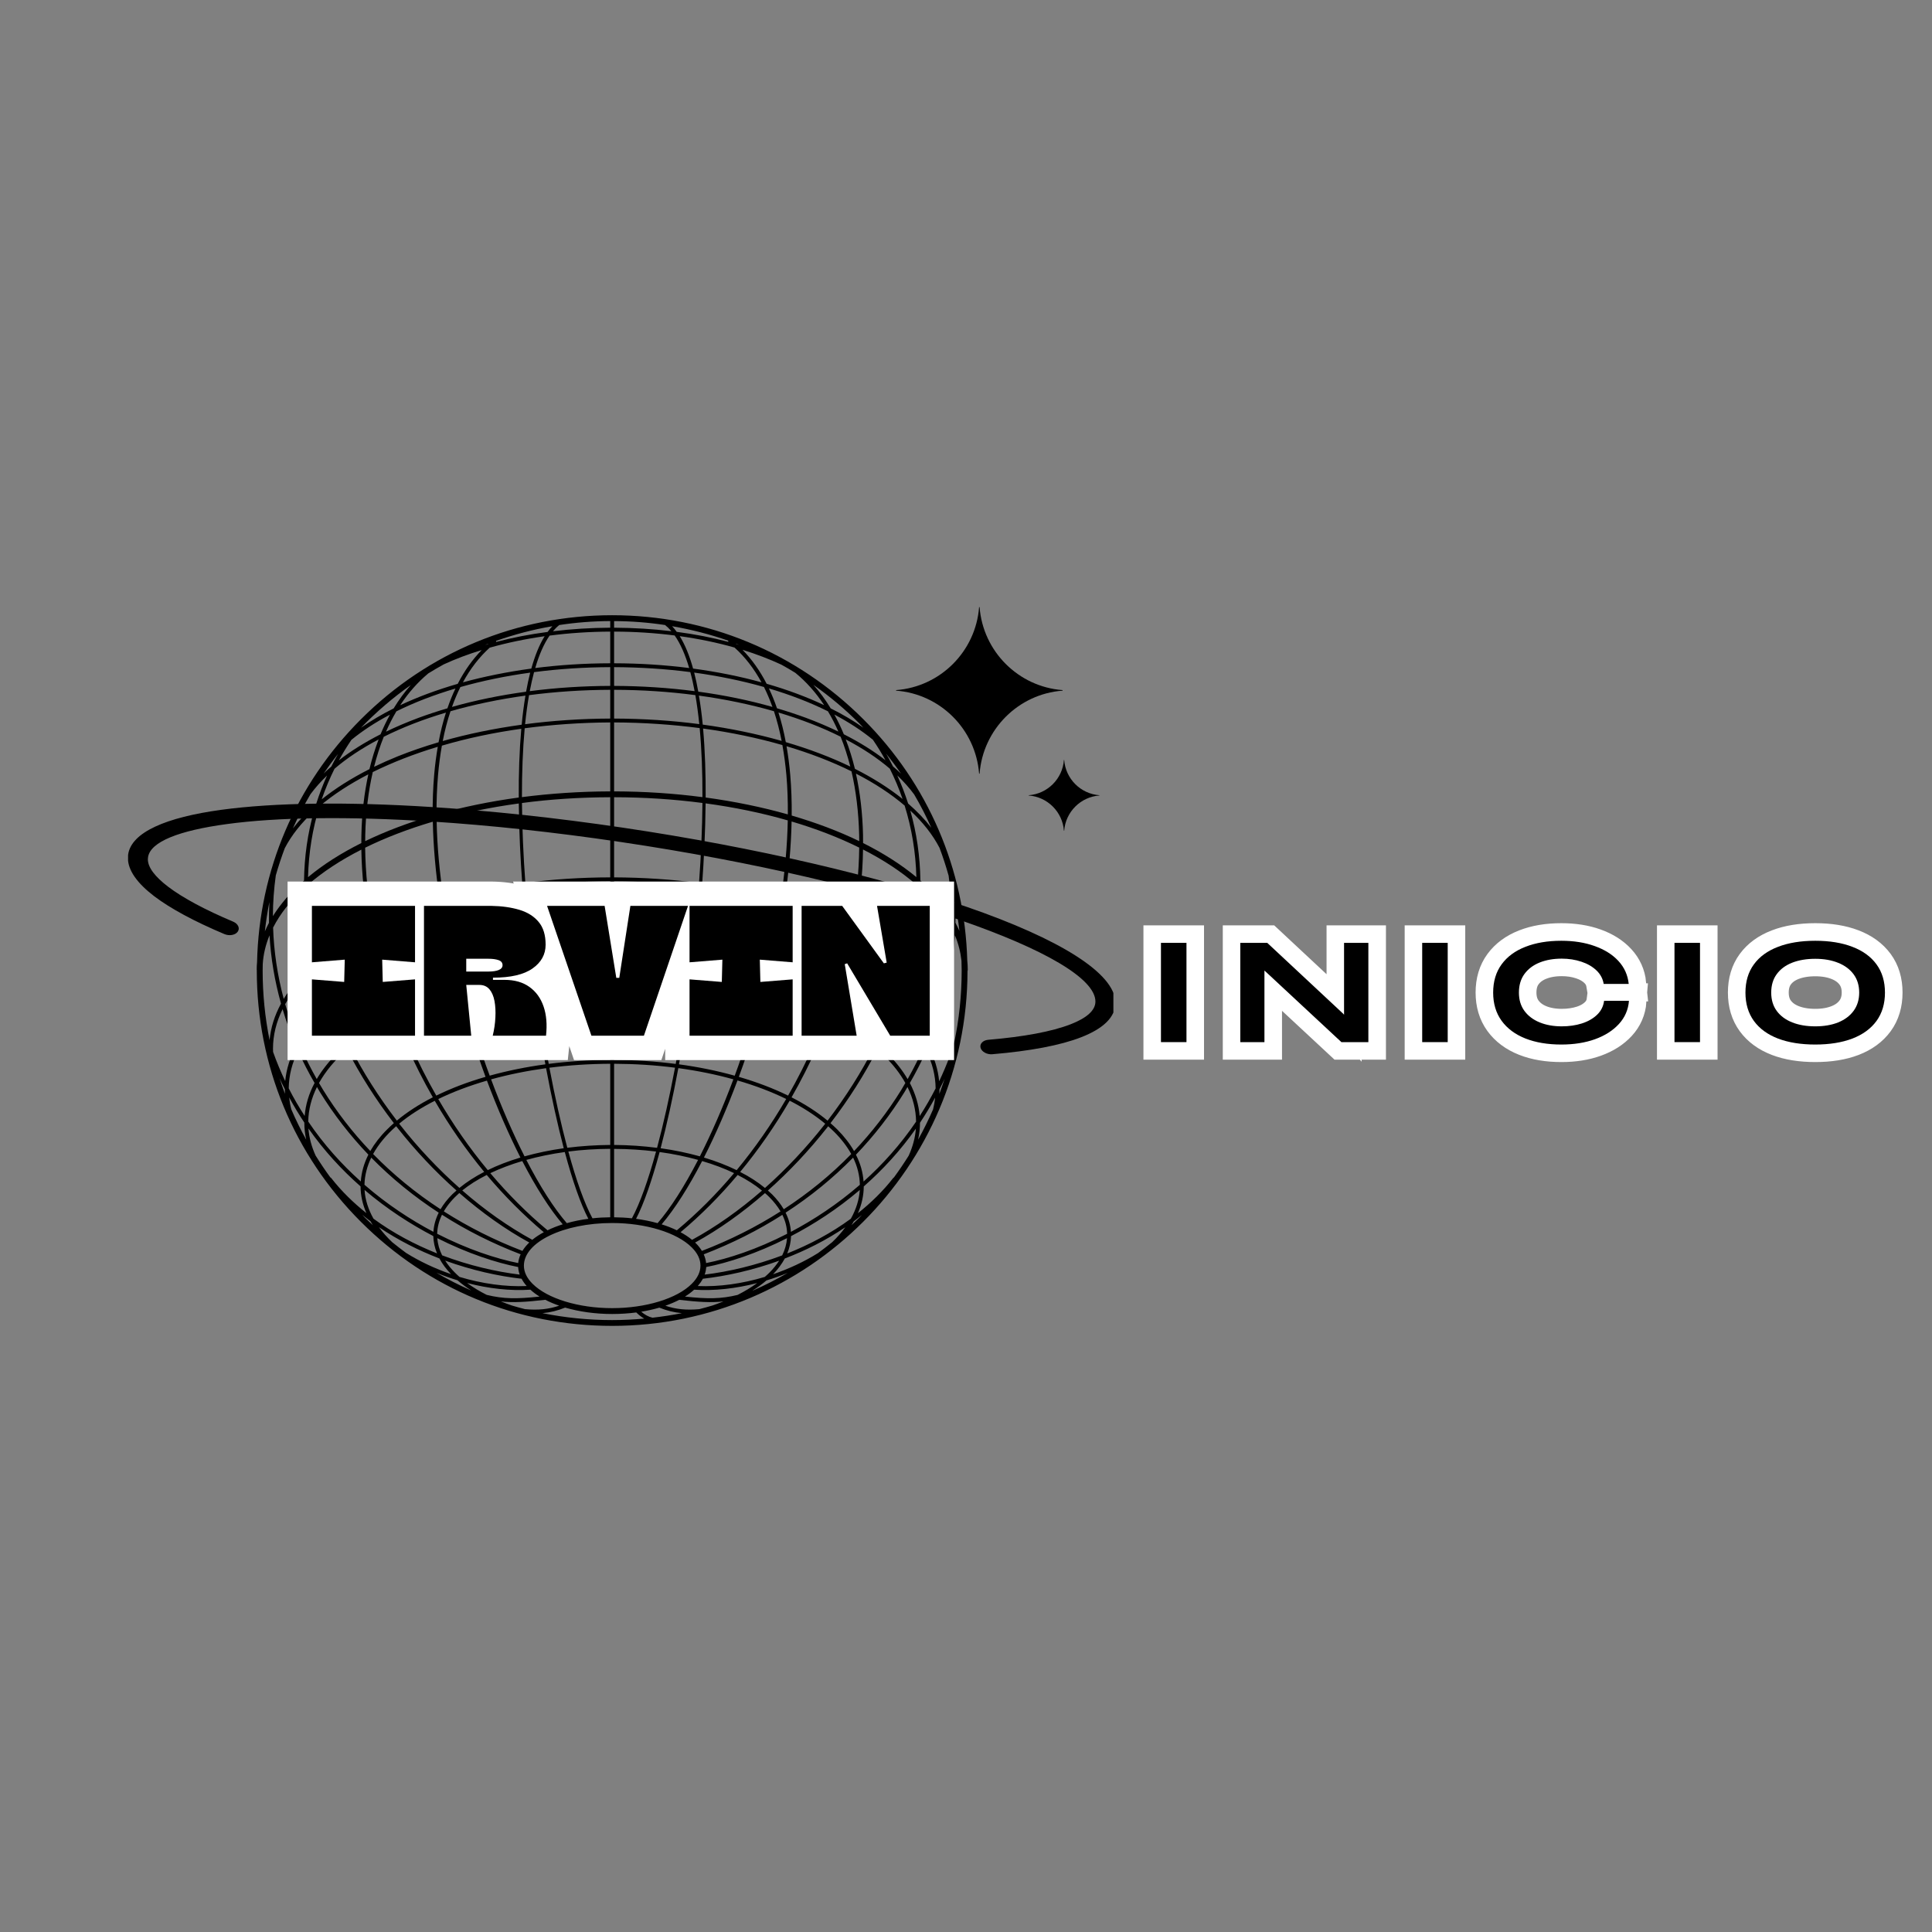 <svg xmlns="http://www.w3.org/2000/svg" xmlns:xlink="http://www.w3.org/1999/xlink" width="500" zoomAndPan="magnify" viewBox="0 0 375 375" height="500" preserveAspectRatio="xMidYMid meet" version="1.0"><rect x="0" y="0" width="375" height="375" fill="#808080" stroke="none"/><defs><g/><clipPath id="3b35c82250"><path d="M 49 119 L 188 119 L 188 257.727 L 49 257.727 Z M 49 119 " clip-rule="nonzero"/></clipPath><clipPath id="bdc534ff3f"><path d="M 24.859 155 L 216.109 155 L 216.109 205 L 24.859 205 Z M 24.859 155 " clip-rule="nonzero"/></clipPath><clipPath id="c75ac571f8"><path d="M 173 117.477 L 207 117.477 L 207 151 L 173 151 Z M 173 117.477 " clip-rule="nonzero"/></clipPath></defs><g clip-path="url(#3b35c82250)"><path fill="#000000" d="M 52.285 175.09 C 52.227 176.426 52.191 177.77 52.207 179.117 C 51.922 179.664 51.652 180.219 51.41 180.777 C 51.621 178.855 51.922 176.953 52.285 175.09 Z M 79.734 132.969 C 78.516 134.332 77.41 135.852 76.402 137.504 C 74.105 138.656 71.992 139.906 70.07 141.25 C 73.02 138.207 76.258 135.418 79.734 132.969 Z M 167.578 141.242 C 165.656 139.898 163.535 138.637 161.238 137.496 C 160.23 135.824 159.105 134.297 157.875 132.922 C 161.027 135.141 164.016 137.641 166.789 140.414 C 167.059 140.676 167.32 140.965 167.578 141.242 Z M 185.441 179.105 C 185.469 177.742 185.43 176.398 185.363 175.051 C 185.727 176.914 186.008 178.789 186.219 180.691 C 185.988 180.164 185.727 179.625 185.441 179.105 Z M 185.172 202.566 C 185.027 200.004 184.305 197.504 183.039 195.074 C 184.305 190.605 185.086 186.062 185.344 181.516 C 186.027 183.152 186.438 184.812 186.621 186.496 C 186.633 187.117 186.66 187.754 186.66 188.387 C 186.66 193.211 186.152 197.957 185.172 202.566 Z M 165.262 237.809 C 165.426 237.57 165.57 237.32 165.715 237.07 C 166.254 236.664 166.773 236.242 167.301 235.82 C 167.129 235.992 166.965 236.188 166.789 236.359 C 166.293 236.859 165.773 237.328 165.262 237.809 Z M 70.309 235.781 C 70.84 236.215 71.367 236.648 71.906 237.051 C 72.051 237.301 72.203 237.551 72.367 237.801 C 71.855 237.32 71.348 236.848 70.848 236.359 C 70.664 236.168 70.492 235.973 70.309 235.781 Z M 59.02 172.398 C 59.078 176.82 59.637 181.355 60.73 185.984 C 60.816 186.332 60.902 186.676 60.992 187.023 C 60.375 187.562 59.789 188.109 59.23 188.664 C 57.543 190.355 56.148 192.105 55.07 193.883 C 53.852 189.32 53.16 184.688 53.008 180.047 C 54.379 177.355 56.406 174.793 59.02 172.398 Z M 55.273 164.637 C 56.59 162.102 58.504 159.699 60.934 157.469 C 59.711 161.773 59.07 166.281 59.012 170.922 C 58.348 171.496 57.715 172.082 57.117 172.668 C 55.445 174.352 54.074 176.059 52.969 177.82 C 52.977 175.168 53.168 172.523 53.535 169.902 C 54.043 168.113 54.629 166.355 55.273 164.637 Z M 65.621 146.344 C 65.16 147.141 64.719 147.957 64.305 148.785 C 63.785 149.234 63.285 149.676 62.816 150.148 C 63.711 148.84 64.641 147.562 65.621 146.344 Z M 73.863 142.527 C 70.82 144.074 68.109 145.766 65.773 147.582 C 66.516 146.227 67.332 144.902 68.207 143.605 C 70.379 141.828 72.895 140.184 75.691 138.715 C 75.027 139.926 74.414 141.195 73.863 142.527 Z M 88.402 133.641 C 87.824 134.844 87.305 136.129 86.844 137.484 C 84.902 138.051 83.02 138.676 81.195 139.348 C 78.965 140.184 76.883 141.07 74.922 142.02 C 75.527 140.629 76.199 139.312 76.938 138.07 C 80.387 136.359 84.242 134.871 88.402 133.641 Z M 83.125 130.711 C 84.117 130.098 85.117 129.512 86.133 128.953 C 88.41 127.906 90.879 126.973 93.492 126.176 C 91.688 128.023 90.141 130.203 88.844 132.73 C 84.828 133.891 81.07 135.285 77.68 136.879 C 79.246 134.496 81.07 132.43 83.125 130.711 Z M 94.676 125.043 C 94.504 125.082 94.328 125.129 94.156 125.188 C 94.367 125.102 94.578 125.023 94.789 124.945 C 94.754 124.977 94.715 125.004 94.676 125.043 Z M 106.289 122.66 C 102.812 123.113 99.461 123.766 96.281 124.602 C 96.301 124.535 96.309 124.457 96.301 124.391 C 99.816 123.152 103.457 122.191 107.215 121.547 C 106.887 121.883 106.578 122.258 106.289 122.66 Z M 141.367 124.582 C 138.188 123.746 134.836 123.094 131.348 122.641 C 131.07 122.246 130.773 121.883 130.453 121.547 C 134.172 122.191 137.824 123.121 141.359 124.359 C 141.34 124.438 141.34 124.504 141.367 124.582 Z M 142.934 125.004 C 142.906 124.977 142.867 124.945 142.828 124.91 C 143.039 124.996 143.262 125.07 143.473 125.16 C 143.301 125.109 143.117 125.055 142.934 125.004 Z M 162.727 142 C 160.766 141.059 158.684 140.164 156.461 139.34 C 154.629 138.668 152.746 138.043 150.812 137.477 C 150.352 136.121 149.824 134.844 149.246 133.621 C 153.406 134.863 157.262 136.344 160.699 138.062 C 161.449 139.301 162.121 140.617 162.727 142 Z M 169.422 143.578 C 170.309 144.875 171.125 146.199 171.863 147.555 C 169.527 145.746 166.828 144.059 163.785 142.52 C 163.234 141.184 162.621 139.906 161.949 138.695 C 164.746 140.176 167.254 141.801 169.422 143.578 Z M 173.324 148.754 C 172.91 147.91 172.461 147.082 171.988 146.258 C 172.996 147.535 173.969 148.832 174.879 150.156 C 174.383 149.688 173.863 149.207 173.324 148.754 Z M 180.551 172.668 C 179.945 172.074 179.309 171.496 178.648 170.91 C 178.578 166.223 177.926 161.676 176.688 157.336 C 179.117 159.582 181.031 162.004 182.363 164.57 C 183.027 166.336 183.613 168.133 184.125 169.961 C 184.488 172.562 184.672 175.176 184.68 177.809 C 183.586 176.051 182.211 174.34 180.551 172.668 Z M 178.203 188.664 C 177.707 188.156 177.168 187.668 176.621 187.188 C 176.727 186.781 176.832 186.379 176.918 185.984 C 178.023 181.355 178.578 176.82 178.629 172.41 C 179.012 172.754 179.387 173.109 179.742 173.477 C 181.867 175.59 183.5 177.789 184.652 180.039 C 184.496 184.754 183.777 189.48 182.508 194.133 C 181.414 192.258 179.973 190.434 178.203 188.664 Z M 179.715 202.262 C 178.676 200.512 177.32 198.82 175.68 197.168 C 175.121 196.621 174.543 196.094 173.938 195.555 C 174.898 193.047 175.734 190.531 176.418 188.004 C 176.84 188.398 177.262 188.789 177.676 189.195 C 179.609 191.125 181.125 193.125 182.23 195.16 C 181.539 197.555 180.695 199.926 179.715 202.262 Z M 184.391 204.895 C 183.75 206.621 183.047 208.273 182.289 209.871 C 182.066 207.555 181.367 205.285 180.176 203.078 C 181.164 200.789 182.02 198.484 182.73 196.141 C 183.875 198.551 184.449 201.031 184.449 203.559 C 184.449 204 184.43 204.453 184.391 204.895 Z M 182.355 211.438 C 182.703 210.762 183.027 210.07 183.355 209.371 C 183.027 210.359 182.691 211.332 182.328 212.309 C 182.348 212.012 182.355 211.734 182.355 211.438 Z M 152.801 243.297 C 153.262 242.199 153.504 241.086 153.543 239.934 C 157.953 237.637 162.535 234.688 166.887 230.969 C 166.762 232.863 166.168 234.734 165.148 236.551 C 161.324 239.367 157.098 241.594 152.801 243.297 Z M 146.223 250.461 C 146.164 250.48 146.105 250.512 146.047 250.52 C 147.039 249.887 147.949 249.234 148.766 248.531 C 150.16 248.117 151.543 247.617 152.887 247.07 C 150.727 248.32 148.508 249.453 146.223 250.461 Z M 88.805 248.504 C 89.594 249.195 90.477 249.848 91.438 250.461 C 91.418 250.461 91.398 250.453 91.379 250.445 C 89.113 249.445 86.883 248.312 84.73 247.051 C 86.059 247.602 87.422 248.09 88.805 248.504 Z M 70.762 230.969 C 75.113 234.676 79.695 237.625 84.105 239.922 C 84.137 241.066 84.375 242.191 84.828 243.285 C 80.543 241.574 76.316 239.355 72.492 236.543 C 71.473 234.727 70.875 232.852 70.762 230.969 Z M 55.285 211.406 C 55.285 211.703 55.301 211.992 55.312 212.301 C 54.938 211.301 54.59 210.301 54.266 209.293 C 54.59 210.016 54.93 210.727 55.285 211.406 Z M 63.711 195.543 C 63.105 196.082 62.52 196.609 61.969 197.168 C 60.316 198.812 58.984 200.512 57.945 202.242 C 56.926 199.828 56.062 197.379 55.352 194.902 C 56.742 192.414 58.723 190.051 61.203 187.84 C 61.883 190.414 62.73 192.988 63.711 195.543 Z M 71.895 180.77 C 72.434 183.469 73.086 186.188 73.855 188.895 C 70.234 190.711 67.023 192.77 64.324 195.027 C 63.344 192.449 62.508 189.867 61.836 187.293 C 64.633 184.898 68.016 182.719 71.895 180.77 Z M 71.492 150.301 C 70.703 153.934 70.234 157.855 70.148 162.051 C 70.129 162.582 70.137 163.109 70.137 163.637 C 66.207 165.598 62.719 167.816 59.789 170.258 C 59.914 165.492 60.652 160.891 62.02 156.5 C 64.68 154.242 67.871 152.164 71.492 150.301 Z M 71.711 149.285 C 68.188 151.07 65.074 153.039 62.441 155.152 C 63.145 153.125 63.969 151.148 64.93 149.215 C 67.352 147.141 70.234 145.238 73.488 143.527 C 72.797 145.344 72.191 147.266 71.711 149.285 Z M 85.125 144.074 C 82.367 144.883 79.715 145.797 77.219 146.797 C 75.613 147.449 74.078 148.129 72.605 148.84 C 73.125 146.797 73.75 144.836 74.488 143.008 C 78.102 141.195 82.164 139.617 86.559 138.312 C 85.988 140.109 85.5 142.031 85.125 144.074 Z M 101.988 135.016 C 101.688 136.824 101.438 138.715 101.258 140.664 C 95.906 141.406 90.754 142.461 85.934 143.836 C 86.336 141.77 86.836 139.848 87.441 138.051 C 91.977 136.746 96.855 135.727 101.988 135.016 Z M 102.91 130.559 C 102.609 131.73 102.352 132.961 102.113 134.258 C 97.105 134.938 92.273 135.93 87.73 137.215 C 88.219 135.852 88.758 134.566 89.363 133.355 C 93.598 132.152 98.152 131.211 102.91 130.559 Z M 118.445 128.742 C 113.457 128.75 108.566 129.07 103.891 129.664 C 104.629 127.117 105.562 124.977 106.676 123.371 C 110.488 122.871 114.43 122.613 118.445 122.594 Z M 133.77 129.664 C 129.082 129.07 124.191 128.75 119.195 128.742 L 119.195 122.594 C 123.23 122.602 127.168 122.863 130.953 123.344 C 132.086 124.957 133.012 127.098 133.77 129.664 Z M 135.535 134.246 C 135.305 132.961 135.047 131.719 134.738 130.547 C 139.504 131.203 144.051 132.145 148.285 133.344 C 148.891 134.555 149.438 135.852 149.93 137.215 C 145.375 135.918 140.551 134.93 135.535 134.246 Z M 151.715 143.809 C 146.934 142.453 141.793 141.387 136.402 140.645 C 136.211 138.695 135.969 136.812 135.66 135.016 C 140.801 135.719 145.684 136.746 150.219 138.043 C 150.812 139.84 151.312 141.75 151.715 143.809 Z M 165.043 148.793 C 161.266 146.969 157.066 145.375 152.523 144.047 C 152.141 142 151.668 140.098 151.094 138.301 C 155.492 139.617 159.547 141.184 163.16 142.992 C 163.898 144.816 164.523 146.758 165.043 148.793 Z M 165.938 149.227 C 165.445 147.219 164.852 145.316 164.16 143.52 C 167.414 145.219 170.289 147.121 172.711 149.195 C 173.66 151.098 174.496 153.07 175.188 155.078 C 172.535 152.953 169.422 150.984 165.938 149.227 Z M 167.52 163.629 C 167.52 163.109 167.52 162.582 167.512 162.051 C 167.414 157.805 166.945 153.828 166.137 150.156 C 169.75 152.012 172.941 154.098 175.59 156.363 C 176.977 160.805 177.742 165.445 177.867 170.246 C 174.93 167.816 171.449 165.598 167.52 163.629 Z M 163.793 188.895 C 164.562 186.215 165.207 183.535 165.734 180.875 C 169.625 182.844 172.996 185.043 175.773 187.445 C 175.109 189.973 174.293 192.52 173.332 195.035 C 170.625 192.77 167.414 190.723 163.793 188.895 Z M 170.066 202.492 C 167.551 200.387 164.57 198.477 161.207 196.785 C 162.094 194.41 162.879 192.027 163.582 189.625 C 167.195 191.453 170.375 193.508 173.047 195.777 C 172.16 198.035 171.172 200.273 170.066 202.492 Z M 176.168 209.457 C 175.18 207.766 173.883 206.113 172.277 204.5 C 171.77 203.988 171.211 203.492 170.652 203 C 171.77 200.789 172.758 198.551 173.652 196.305 C 174.16 196.766 174.668 197.227 175.141 197.695 C 176.898 199.465 178.293 201.27 179.34 203.137 C 178.398 205.27 177.352 207.383 176.168 209.457 Z M 137.055 245.16 C 136.996 244.594 136.844 244.027 136.594 243.469 C 142.051 241.363 147.152 238.801 151.852 235.801 C 152.445 236.992 152.754 238.223 152.781 239.48 C 146.883 242.508 141.312 244.332 137.055 245.16 Z M 136.777 247.398 C 136.949 246.926 137.047 246.426 137.074 245.93 C 141.312 245.102 146.855 243.316 152.762 240.328 C 152.676 241.461 152.359 242.586 151.82 243.672 C 146.645 245.621 141.438 246.84 136.777 247.398 Z M 132.953 251.664 C 133.617 251.25 134.211 250.801 134.73 250.328 C 138.613 250.586 142.82 250.117 146.969 249.039 C 145.836 249.867 144.551 250.645 143.156 251.348 C 139.945 252.125 137.363 252.145 132.953 251.664 Z M 109.691 253.805 C 112.41 254.594 115.543 255.047 118.82 255.047 C 120.441 255.047 122.008 254.941 123.5 254.746 C 124 255.238 124.516 255.641 125.047 255.938 C 122.988 256.121 120.914 256.227 118.82 256.227 C 114.227 256.227 109.703 255.766 105.293 254.883 C 106.828 254.746 108.25 254.391 109.691 253.805 Z M 102.949 250.328 C 103.465 250.801 104.062 251.25 104.727 251.664 C 100.285 252.145 97.703 252.125 94.473 251.336 C 93.082 250.637 91.801 249.867 90.668 249.031 C 94.828 250.117 99.055 250.586 102.949 250.328 Z M 100.574 245.93 C 100.602 246.418 100.699 246.918 100.871 247.398 C 96.211 246.832 90.996 245.621 85.816 243.66 C 85.277 242.574 84.961 241.461 84.887 240.328 C 90.785 243.305 96.328 245.102 100.574 245.93 Z M 85.789 235.781 C 90.496 238.801 95.598 241.363 101.055 243.457 C 100.797 244.016 100.641 244.582 100.582 245.16 C 96.328 244.324 90.766 242.496 84.855 239.473 C 84.887 238.203 85.211 236.973 85.789 235.781 Z M 61.059 210.207 C 59.953 212.281 59.309 214.414 59.137 216.605 C 58.031 214.895 56.992 213.129 56.043 211.242 C 56.07 208.746 56.695 206.316 57.859 203.98 C 58.809 206.094 59.875 208.168 61.059 210.207 Z M 67.004 202.992 C 66.43 203.492 65.879 203.988 65.363 204.5 C 63.766 206.105 62.469 207.758 61.48 209.445 C 60.309 207.371 59.25 205.27 58.32 203.137 C 59.664 200.723 61.586 198.438 63.996 196.305 C 64.891 198.543 65.891 200.781 67.004 202.992 Z M 76.449 196.773 C 73.078 198.465 70.098 200.379 67.582 202.48 C 66.477 200.273 65.488 198.023 64.602 195.777 C 67.246 193.547 70.434 191.492 74.078 189.656 C 74.777 192.039 75.566 194.422 76.449 196.773 Z M 87.152 184.609 C 87.672 187.043 88.258 189.5 88.91 191.973 C 84.625 193.211 80.676 194.707 77.121 196.438 C 76.246 194.074 75.461 191.703 74.758 189.32 C 78.469 187.512 82.637 185.926 87.152 184.609 Z M 85.461 175.523 C 85.883 178.25 86.383 181.027 86.98 183.844 C 82.473 185.148 78.293 186.727 74.547 188.559 C 73.777 185.84 73.125 183.121 72.586 180.422 C 76.449 178.539 80.773 176.887 85.461 175.523 Z M 84.012 159.488 C 84.105 164.289 84.559 169.41 85.348 174.742 C 80.668 176.098 76.336 177.73 72.434 179.633 C 71.453 174.484 70.934 169.41 70.875 164.539 C 74.805 162.602 79.215 160.91 84.012 159.488 Z M 84.27 150.406 C 84.051 152.914 83.961 155.559 83.98 158.297 C 79.254 159.68 74.855 161.352 70.887 163.262 C 70.887 162.867 70.887 162.465 70.895 162.07 C 70.992 157.699 71.492 153.605 72.355 149.859 C 76.152 147.988 80.379 146.332 84.973 144.949 C 84.672 146.688 84.434 148.496 84.27 150.406 Z M 100.691 154.797 C 95.078 155.559 89.727 156.664 84.73 158.074 C 84.711 155.473 84.809 152.926 85.02 150.465 C 85.191 148.457 85.453 146.535 85.77 144.73 C 90.582 143.316 95.762 142.211 101.18 141.453 C 100.805 145.758 100.66 150.332 100.691 154.797 Z M 118.445 140.223 L 118.445 153.605 C 112.566 153.625 106.82 154.012 101.305 154.723 C 101.297 149.957 101.469 145.449 101.844 141.355 C 107.184 140.645 112.746 140.254 118.445 140.223 Z M 118.445 133.891 L 118.445 139.473 C 112.844 139.492 107.289 139.867 101.918 140.57 C 102.121 138.59 102.371 136.688 102.688 134.93 C 107.73 134.266 113.016 133.91 118.445 133.891 Z M 118.445 133.133 C 113.102 133.152 107.875 133.496 102.824 134.152 C 103.074 132.855 103.352 131.613 103.66 130.461 C 108.414 129.836 113.371 129.512 118.445 129.492 Z M 119.195 133.133 L 119.195 129.492 C 124.277 129.512 129.234 129.836 133.988 130.453 C 134.309 131.605 134.578 132.844 134.824 134.152 C 129.773 133.496 124.535 133.152 119.195 133.133 Z M 119.195 139.473 L 119.195 133.891 C 124.633 133.902 129.918 134.258 134.969 134.922 C 135.277 136.688 135.527 138.57 135.73 140.551 C 130.434 139.859 124.883 139.492 119.195 139.473 Z M 136.344 154.723 C 130.84 154 125.082 153.617 119.195 153.605 L 119.195 140.223 C 124.922 140.242 130.484 140.629 135.805 141.32 C 136.191 145.422 136.363 149.945 136.344 154.723 Z M 152.641 150.465 C 152.852 152.926 152.938 155.473 152.918 158.074 C 147.93 156.664 142.578 155.559 136.969 154.797 C 136.988 150.312 136.852 145.73 136.469 141.406 C 141.906 142.156 147.066 143.242 151.859 144.613 C 152.195 146.469 152.457 148.418 152.641 150.465 Z M 153.668 158.297 C 153.695 155.559 153.598 152.914 153.387 150.406 C 153.215 148.469 152.977 146.621 152.668 144.844 C 157.262 146.211 161.488 147.844 165.273 149.715 C 166.148 153.512 166.656 157.641 166.762 162.07 C 166.773 162.465 166.762 162.867 166.773 163.262 C 162.805 161.34 158.402 159.68 153.668 158.297 Z M 152.293 174.812 C 153.102 169.441 153.551 164.289 153.648 159.449 C 158.414 160.859 162.824 162.562 166.773 164.52 C 166.723 169.422 166.188 174.543 165.207 179.73 C 161.316 177.82 156.973 176.176 152.293 174.812 Z M 150.668 183.852 C 151.266 181.055 151.754 178.309 152.176 175.609 C 152.746 175.773 153.32 175.926 153.887 176.098 C 157.941 177.375 161.672 178.855 165.043 180.52 C 164.516 183.188 163.871 185.879 163.109 188.559 C 159.355 186.734 155.184 185.148 150.668 183.852 Z M 148.746 191.973 C 149.402 189.492 149.988 187.023 150.504 184.582 C 155.012 185.879 159.172 187.465 162.898 189.289 C 162.199 191.684 161.41 194.074 160.535 196.449 C 156.98 194.719 153.023 193.211 148.746 191.973 Z M 157.98 202.75 C 156.461 206.172 154.789 209.477 152.965 212.656 C 150.082 211.242 146.875 210.023 143.406 209.016 C 144.434 206.238 145.414 203.375 146.328 200.453 C 147.133 197.852 147.883 195.266 148.566 192.711 C 152.812 193.93 156.742 195.422 160.277 197.148 C 159.555 199.031 158.809 200.906 157.98 202.75 Z M 160.633 217.52 C 158.633 215.855 156.281 214.336 153.637 212.992 C 155.465 209.805 157.145 206.488 158.672 203.059 C 159.488 201.215 160.25 199.359 160.949 197.484 C 164.285 199.176 167.234 201.078 169.711 203.172 C 167.203 208.102 164.16 212.914 160.633 217.52 Z M 162.508 219.219 C 162.094 218.805 161.652 218.402 161.199 218.008 C 164.727 213.414 167.781 208.613 170.297 203.684 C 170.797 204.133 171.289 204.574 171.738 205.039 C 173.422 206.719 174.746 208.438 175.727 210.207 C 175.465 210.656 175.207 211.109 174.938 211.551 C 172.297 215.828 169.223 219.793 165.773 223.426 C 164.945 221.977 163.859 220.582 162.508 219.219 Z M 149.863 231.824 C 149.602 231.574 149.324 231.324 149.047 231.082 C 153.168 227.422 157.066 223.281 160.594 218.805 C 160.641 218.738 160.691 218.66 160.738 218.602 C 161.172 218.977 161.582 219.363 161.969 219.746 C 163.34 221.121 164.418 222.543 165.227 223.992 C 161.332 228 156.941 231.582 152.129 234.715 C 151.555 233.727 150.793 232.766 149.863 231.824 Z M 135.074 241.324 C 135.02 241.27 134.969 241.23 134.914 241.184 C 139.535 238.656 144.117 235.387 148.48 231.582 C 148.777 231.832 149.066 232.094 149.332 232.363 C 150.227 233.266 150.949 234.188 151.504 235.129 C 146.797 238.137 141.695 240.703 136.238 242.797 C 135.93 242.285 135.547 241.797 135.074 241.324 Z M 89.152 231.562 C 93.523 235.379 98.113 238.645 102.734 241.172 C 102.68 241.23 102.621 241.27 102.574 241.324 C 102.102 241.797 101.719 242.285 101.402 242.797 C 95.945 240.703 90.852 238.125 86.145 235.129 C 86.875 233.871 87.891 232.68 89.152 231.562 Z M 76.902 218.594 C 76.957 218.66 77.008 218.738 77.062 218.805 C 80.582 223.281 84.48 227.422 88.602 231.074 C 88.324 231.324 88.047 231.574 87.777 231.824 C 86.844 232.754 86.086 233.727 85.508 234.715 C 80.707 231.582 76.316 227.988 72.422 223.992 C 73.473 222.09 74.988 220.273 76.902 218.594 Z M 76.449 218 C 75.996 218.391 75.555 218.805 75.145 219.219 C 73.777 220.574 72.703 221.977 71.875 223.406 C 68.418 219.785 65.352 215.828 62.719 211.551 C 62.441 211.109 62.191 210.656 61.922 210.207 C 63.199 207.902 65.035 205.719 67.352 203.684 C 69.879 208.602 72.922 213.406 76.449 218 Z M 78.984 203.059 C 80.504 206.477 82.184 209.793 84.012 212.984 C 81.367 214.336 79.016 215.855 77.027 217.508 C 73.5 212.914 70.445 208.102 67.938 203.172 C 70.395 201.109 73.348 199.207 76.707 197.516 C 77.418 199.379 78.18 201.223 78.984 203.059 Z M 91.332 200.453 C 92.246 203.375 93.223 206.238 94.242 209.016 C 90.773 210.016 87.566 211.242 84.684 212.656 C 82.867 209.477 81.188 206.172 79.668 202.75 C 78.852 200.914 78.102 199.051 77.391 197.168 C 80.898 195.469 84.828 193.969 89.102 192.738 C 89.785 195.285 90.516 197.871 91.332 200.453 Z M 103.234 189.789 C 103.996 195.602 104.879 201.27 105.859 206.586 C 102.062 207.102 98.441 207.844 95.051 208.785 C 93.137 203.633 91.379 198.148 89.883 192.52 C 94.043 191.348 98.52 190.434 103.234 189.789 Z M 102.254 181.469 C 102.516 183.996 102.812 186.531 103.129 189.031 C 98.414 189.664 93.898 190.578 89.68 191.758 C 89.035 189.328 88.449 186.867 87.922 184.398 C 92.379 183.152 97.191 182.152 102.254 181.469 Z M 101.41 172.188 C 101.543 173.945 101.68 175.562 101.812 176.984 C 101.918 178.223 102.043 179.473 102.18 180.711 C 97.105 181.383 92.262 182.371 87.746 183.633 C 87.16 180.855 86.645 178.078 86.219 175.301 C 90.949 173.965 96.051 172.918 101.41 172.188 Z M 101.363 171.438 C 96 172.148 90.879 173.188 86.105 174.531 C 85.316 169.344 84.836 164.203 84.75 159.266 C 89.699 157.844 95.051 156.719 100.699 155.953 C 100.746 161.535 101.035 166.934 101.363 171.438 Z M 118.445 170.297 C 112.797 170.305 107.27 170.672 101.969 171.352 C 101.582 166.039 101.352 160.824 101.312 155.863 C 106.781 155.133 112.527 154.762 118.445 154.742 Z M 135.68 171.383 C 130.387 170.691 124.852 170.316 119.195 170.297 L 119.195 154.742 C 125.082 154.75 130.84 155.133 136.344 155.855 C 136.305 160.824 136.074 166.051 135.68 171.383 Z M 136.297 171.457 C 136.621 166.941 136.902 161.543 136.957 155.934 C 142.57 156.691 147.922 157.805 152.906 159.238 C 152.812 164.195 152.332 169.375 151.543 174.59 C 146.777 173.234 141.656 172.18 136.297 171.457 Z M 135.48 180.711 C 135.605 179.473 135.73 178.223 135.844 176.984 C 135.969 175.57 136.105 173.977 136.238 172.227 C 141.531 172.949 146.633 174.016 151.43 175.387 C 150.996 178.137 150.488 180.883 149.902 183.633 C 145.387 182.371 140.543 181.383 135.48 180.711 Z M 134.52 189.031 C 134.836 186.523 135.133 183.996 135.402 181.449 C 140.438 182.133 145.262 183.102 149.746 184.363 C 149.207 186.852 148.621 189.32 147.98 191.758 C 143.75 190.578 139.246 189.664 134.52 189.031 Z M 131.789 206.586 C 132.77 201.262 133.664 195.594 134.422 189.781 C 139.109 190.414 143.598 191.316 147.785 192.488 C 146.277 198.129 144.512 203.633 142.609 208.793 C 139.215 207.844 135.586 207.102 131.789 206.586 Z M 135.844 224.445 C 133.453 223.781 130.895 223.242 128.227 222.871 C 129.438 218.297 130.598 213.02 131.664 207.324 C 135.41 207.832 138.996 208.562 142.348 209.496 C 140.301 214.973 138.082 220.035 135.844 224.445 Z M 142.984 227.125 C 141.051 226.184 138.93 225.367 136.633 224.676 C 138.898 220.219 141.109 215.152 143.145 209.715 C 146.578 210.707 149.758 211.918 152.602 213.309 C 149.738 218.246 146.508 222.871 142.984 227.125 Z M 143.664 227.473 C 147.18 223.215 150.41 218.586 153.273 213.645 C 155.887 214.973 158.203 216.48 160.172 218.113 C 160.113 218.191 160.055 218.258 160 218.336 C 156.48 222.812 152.582 226.941 148.48 230.586 C 147.094 229.441 145.48 228.395 143.664 227.473 Z M 136.285 225.359 C 138.523 226.02 140.609 226.801 142.484 227.703 C 139.055 231.777 135.336 235.504 131.375 238.801 C 130.473 238.367 129.484 237.973 128.426 237.645 C 130.992 234.629 133.672 230.402 136.285 225.359 Z M 128.035 223.609 C 130.648 223.965 133.152 224.484 135.5 225.137 C 132.836 230.297 130.148 234.516 127.641 237.414 C 126.324 237.051 124.922 236.762 123.461 236.57 C 124.969 233.66 126.523 229.172 128.035 223.609 Z M 119.195 222.996 C 121.988 223.004 124.719 223.188 127.34 223.512 C 125.812 229.086 124.219 233.574 122.652 236.473 C 121.539 236.348 120.375 236.281 119.195 236.273 Z M 114.996 236.473 C 113.43 233.574 111.836 229.086 110.316 223.512 C 112.91 223.176 115.641 223.004 118.445 222.984 L 118.445 236.273 C 117.273 236.281 116.109 236.348 114.996 236.473 Z M 110.02 237.414 C 107.512 234.516 104.82 230.297 102.16 225.137 C 104.496 224.492 106.992 223.973 109.625 223.609 C 111.125 229.18 112.68 233.66 114.199 236.57 C 112.727 236.754 111.324 237.039 110.02 237.414 Z M 106.281 238.801 C 102.324 235.504 98.605 231.777 95.164 227.711 C 97.047 226.816 99.125 226.031 101.371 225.359 C 103.984 230.402 106.664 234.629 109.223 237.637 C 108.164 237.973 107.176 238.355 106.281 238.801 Z M 93.984 227.461 C 92.176 228.395 90.555 229.441 89.172 230.574 C 85.066 226.934 81.168 222.812 77.66 218.336 C 77.594 218.258 77.535 218.18 77.477 218.105 C 79.426 216.488 81.754 215 84.387 213.664 C 87.25 218.594 90.469 223.215 93.984 227.461 Z M 101.016 224.676 C 98.73 225.359 96.598 226.176 94.676 227.117 C 91.148 222.871 87.93 218.258 85.066 213.328 C 87.891 211.945 91.074 210.746 94.512 209.746 C 96.547 215.164 98.758 220.227 101.016 224.676 Z M 109.422 222.871 C 106.754 223.242 104.207 223.781 101.812 224.445 C 99.574 220.035 97.367 214.973 95.32 209.504 C 98.652 208.582 102.227 207.852 105.992 207.332 C 107.059 213.02 108.223 218.297 109.422 222.871 Z M 118.445 206.477 L 118.445 222.234 C 115.582 222.254 112.797 222.445 110.113 222.781 C 108.895 218.211 107.715 212.934 106.637 207.246 C 110.414 206.758 114.371 206.496 118.445 206.477 Z M 118.445 188.754 L 118.445 205.73 C 114.344 205.738 110.336 206.008 106.504 206.496 C 105.504 201.176 104.609 195.496 103.852 189.703 C 108.52 189.098 113.41 188.77 118.445 188.754 Z M 118.445 180.363 L 118.445 188.004 C 113.402 188.012 108.48 188.34 103.754 188.945 C 103.43 186.445 103.129 183.918 102.859 181.375 C 107.848 180.738 113.062 180.383 118.445 180.363 Z M 118.445 179.613 C 113.074 179.625 107.82 179.969 102.785 180.625 C 102.496 177.781 102.238 174.926 102.023 172.113 C 107.27 171.43 112.777 171.062 118.445 171.047 Z M 119.195 179.613 L 119.195 171.055 C 124.785 171.074 130.301 171.457 135.625 172.148 C 135.422 174.957 135.164 177.789 134.863 180.625 C 129.828 179.969 124.574 179.625 119.195 179.613 Z M 119.195 188.004 L 119.195 180.363 C 124.555 180.383 129.781 180.719 134.797 181.363 C 134.527 183.91 134.23 186.445 133.902 188.953 C 129.176 188.34 124.246 188.012 119.195 188.004 Z M 119.195 205.73 L 119.195 188.754 C 124.211 188.762 129.109 189.09 133.809 189.695 C 133.047 195.496 132.145 201.176 131.156 206.508 C 127.312 206.008 123.297 205.738 119.195 205.73 Z M 119.195 206.477 C 123.258 206.496 127.215 206.746 131.02 207.238 C 129.945 212.934 128.762 218.211 127.535 222.793 C 124.852 222.445 122.059 222.254 119.195 222.234 Z M 103.32 240.645 C 98.711 238.137 94.098 234.887 89.727 231.066 C 91.074 229.98 92.668 228.969 94.473 228.059 C 97.902 232.133 101.613 235.848 105.551 239.172 C 104.727 239.617 103.977 240.105 103.32 240.645 Z M 132.098 239.172 C 136.047 235.859 139.754 232.133 143.176 228.059 C 144.961 228.969 146.547 229.98 147.902 231.094 C 143.531 234.898 138.938 238.145 134.328 240.652 C 133.672 240.113 132.934 239.625 132.098 239.172 Z M 126.648 255.766 C 125.891 255.594 125.16 255.199 124.461 254.605 C 125.699 254.402 126.871 254.133 127.977 253.816 C 129.418 254.391 130.828 254.746 132.348 254.883 C 130.473 255.258 128.562 255.547 126.648 255.766 Z M 134.27 249.184 C 131.406 252.059 125.332 253.91 118.82 253.91 C 112.305 253.91 106.242 252.059 103.371 249.184 C 102.254 248.07 101.688 246.879 101.688 245.66 C 101.688 241.094 109.375 237.387 118.82 237.387 C 125.332 237.387 131.406 239.25 134.27 242.125 C 135.395 243.238 135.961 244.43 135.961 245.66 C 135.961 246.879 135.395 248.07 134.27 249.184 Z M 59.828 217.691 C 59.867 215.387 60.453 213.145 61.52 210.984 C 61.703 211.312 61.883 211.629 62.086 211.953 C 64.785 216.336 67.945 220.398 71.5 224.117 C 70.645 225.809 70.156 227.547 70.031 229.324 C 66.352 226.031 62.863 222.176 59.828 217.691 Z M 70.742 229.961 C 70.789 228.145 71.242 226.387 72.059 224.695 C 75.969 228.672 80.352 232.258 85.152 235.379 C 84.547 236.59 84.211 237.828 84.125 239.098 C 79.688 236.754 75.094 233.746 70.742 229.961 Z M 88.316 247.031 C 87.547 246.273 86.922 245.484 86.414 244.688 C 91.535 246.543 96.664 247.688 101.238 248.203 C 101.496 248.695 101.824 249.156 102.227 249.617 C 98.078 249.801 93.562 249.156 89.188 247.848 C 88.891 247.582 88.582 247.312 88.316 247.031 Z M 99.363 253.402 C 98.633 253.152 97.914 252.883 97.223 252.605 C 99.633 252.875 102.121 252.719 105.848 252.289 C 106.676 252.719 107.57 253.105 108.539 253.43 C 106.492 254.125 104.445 254.336 101.949 254.105 C 101.938 254.105 101.918 254.105 101.918 254.105 C 101.062 253.895 100.211 253.652 99.363 253.402 Z M 138.273 253.402 C 137.43 253.652 136.586 253.883 135.73 254.105 C 135.719 254.105 135.719 254.105 135.711 254.105 C 133.211 254.336 131.184 254.125 129.148 253.441 C 130.117 253.105 131.02 252.719 131.84 252.297 C 135.535 252.719 138.016 252.875 140.418 252.605 C 139.727 252.883 139.004 253.152 138.273 253.402 Z M 148.449 247.848 C 144.078 249.156 139.57 249.801 135.441 249.617 C 135.836 249.156 136.16 248.695 136.43 248.203 C 140.984 247.688 146.113 246.551 151.234 244.699 C 150.719 245.484 150.094 246.273 149.332 247.031 C 149.055 247.312 148.746 247.582 148.449 247.848 Z M 153.512 239.105 C 153.438 237.828 153.09 236.598 152.484 235.379 C 157.297 232.258 161.68 228.684 165.59 224.695 C 166.426 226.406 166.859 228.172 166.898 229.969 C 162.543 233.746 157.953 236.762 153.512 239.105 Z M 167.617 229.336 C 167.492 227.559 167.004 225.82 166.137 224.129 C 169.711 220.398 172.871 216.336 175.574 211.953 C 175.766 211.629 175.945 211.312 176.141 210.984 C 177.215 213.164 177.781 215.414 177.812 217.711 C 174.773 222.188 171.297 226.039 167.617 229.336 Z M 178.512 216.625 C 178.328 214.434 177.688 212.301 176.602 210.215 C 177.773 208.168 178.848 206.094 179.789 203.98 C 180.973 206.355 181.578 208.773 181.605 211.262 C 180.645 213.137 179.609 214.922 178.512 216.625 Z M 175.984 186.621 C 173.141 184.207 169.742 182.016 165.906 180.078 C 166.898 174.906 167.445 169.797 167.512 164.887 C 171.5 166.914 174.988 169.219 177.887 171.746 C 177.887 176.309 177.332 181.008 176.188 185.812 C 176.129 186.082 176.055 186.352 175.984 186.621 Z M 142.57 125.688 C 144.617 127.523 146.355 129.781 147.805 132.441 C 143.637 131.289 139.18 130.395 134.527 129.77 C 133.848 127.32 132.992 125.176 131.934 123.477 C 135.652 123.996 139.215 124.734 142.57 125.688 Z M 95.051 125.715 C 98.402 124.766 101.988 124.016 105.715 123.488 C 104.656 125.188 103.812 127.328 103.129 129.77 C 98.48 130.406 94.023 131.297 89.852 132.441 C 91.285 129.809 93.012 127.551 95.051 125.715 Z M 61.461 185.812 C 60.328 181.008 59.77 176.301 59.762 171.738 C 62.633 169.25 66.121 166.953 70.137 164.914 C 70.215 169.785 70.75 174.84 71.73 179.969 C 67.891 181.902 64.488 184.074 61.633 186.477 C 61.578 186.254 61.52 186.031 61.461 185.812 Z M 52.988 203.559 C 52.988 200.914 53.633 198.34 54.852 195.883 C 55.57 198.301 56.457 200.703 57.473 203.066 C 56.281 205.27 55.582 207.535 55.359 209.84 C 54.496 208.035 53.707 206.152 53.008 204.184 C 52.996 203.98 52.988 203.77 52.988 203.559 Z M 56.543 215.328 C 56.34 214.559 56.207 213.789 56.129 213.012 C 57.051 214.711 58.031 216.344 59.07 217.891 C 59.07 217.902 59.07 217.91 59.07 217.922 C 59.07 219.027 59.195 220.121 59.434 221.207 C 58.367 219.297 57.406 217.336 56.543 215.328 Z M 64.285 228.652 C 64.238 228.605 64.191 228.566 64.133 228.547 C 63.113 227.164 62.164 225.742 61.258 224.293 C 60.473 222.57 60 220.812 59.867 219.035 C 62.902 223.359 66.352 227.086 69.984 230.277 C 69.992 232.035 70.379 233.773 71.117 235.465 C 68.602 233.465 66.273 231.207 64.285 228.652 Z M 76.121 241.105 C 75.133 240.164 74.27 239.191 73.547 238.195 C 77.246 240.703 81.242 242.711 85.289 244.266 C 85.844 245.312 86.594 246.32 87.547 247.312 C 84.453 246.246 81.484 244.852 78.805 243.18 C 77.898 242.508 77.008 241.824 76.121 241.105 Z M 161.527 241.105 C 160.621 241.836 159.699 242.547 158.77 243.227 C 156.098 244.898 153.129 246.273 150.055 247.332 C 150.996 246.359 151.754 245.332 152.332 244.273 C 156.375 242.727 160.371 240.719 164.07 238.211 C 163.359 239.203 162.508 240.172 161.527 241.105 Z M 173.508 228.547 C 173.457 228.566 173.41 228.605 173.371 228.652 C 171.375 231.219 169.039 233.477 166.523 235.484 C 167.262 233.785 167.645 232.043 167.656 230.285 C 171.289 227.098 174.738 223.367 177.773 219.066 C 177.637 220.844 177.156 222.59 176.379 224.309 C 175.477 225.75 174.523 227.164 173.508 228.547 Z M 178.203 221.207 C 178.445 220.133 178.57 219.027 178.57 217.922 C 179.609 216.363 180.586 214.75 181.512 213.039 C 181.434 213.809 181.297 214.566 181.105 215.336 C 180.23 217.336 179.27 219.305 178.203 221.207 Z M 180.762 160.66 C 179.504 159.027 177.984 157.461 176.266 155.961 C 175.668 154.105 174.969 152.281 174.16 150.504 C 175.398 151.695 176.504 152.926 177.445 154.211 C 178.676 156.297 179.77 158.457 180.762 160.66 Z M 159.969 136.871 C 156.566 135.266 152.82 133.871 148.805 132.719 C 147.5 130.184 145.941 127.992 144.125 126.129 C 146.797 126.957 149.324 127.926 151.668 129.012 C 152.582 129.52 153.484 130.039 154.379 130.598 C 156.492 132.324 158.363 134.43 159.969 136.871 Z M 129.09 121.316 C 129.523 121.66 129.926 122.055 130.32 122.516 C 126.719 122.086 123 121.852 119.195 121.836 L 119.195 120.555 C 122.539 120.566 125.844 120.824 129.09 121.316 Z M 118.445 120.547 L 118.445 121.836 C 114.66 121.852 110.93 122.094 107.328 122.527 C 107.715 122.066 108.125 121.66 108.559 121.316 C 111.785 120.824 115.09 120.566 118.445 120.547 Z M 60.25 154.176 C 61.184 152.914 62.258 151.695 63.48 150.531 C 62.664 152.328 61.961 154.176 61.363 156.059 C 59.617 157.566 58.109 159.16 56.848 160.793 C 57.867 158.516 59 156.309 60.25 154.176 Z M 51 187.102 C 51.125 185.207 51.566 183.352 52.316 181.547 C 52.566 185.996 53.324 190.434 54.543 194.805 C 53.293 197.102 52.555 199.465 52.324 201.895 C 51.441 197.496 50.98 192.969 50.98 188.387 C 50.98 187.953 50.988 187.523 51 187.102 Z M 49.828 188.223 C 49.828 188.273 49.836 188.309 49.855 188.359 C 49.855 188.367 49.844 188.379 49.844 188.387 C 49.844 206.805 57.023 224.129 70.051 237.156 C 83.078 250.184 100.391 257.352 118.82 257.352 C 156.828 257.352 187.754 226.445 187.793 188.445 C 187.824 188.379 187.84 188.301 187.84 188.223 C 187.84 187.617 187.805 187.023 187.746 186.426 C 187.254 168.738 180.156 152.176 167.59 139.617 C 154.559 126.59 137.246 119.414 118.82 119.414 C 100.402 119.414 83.078 126.59 70.051 139.617 C 57.406 152.262 50.297 168.941 49.895 186.762 C 49.844 187.254 49.828 187.734 49.828 188.223 " fill-opacity="1" fill-rule="nonzero"/></g><g clip-path="url(#bdc534ff3f)"><path fill="#000000" d="M 191.84 201.82 C 190.793 201.906 190.117 202.605 190.328 203.375 C 190.543 204.152 191.559 204.711 192.605 204.625 C 199.93 204.008 205.809 202.906 209.852 201.328 C 214.148 199.656 216.5 197.43 216.5 194.652 C 216.5 188.887 205.512 182.199 187.754 176.059 C 170.613 170.133 146.969 164.52 120.887 160.648 C 107.703 158.699 95.176 157.375 83.789 156.645 C 67.305 155.586 53.18 155.797 42.984 157.18 C 32.168 158.652 25.566 161.543 24.883 165.789 C 24.848 166.039 24.828 166.289 24.828 166.531 C 24.828 168.922 26.613 171.418 29.918 173.945 C 33.098 176.359 37.73 178.848 43.551 181.305 C 44.512 181.711 45.676 181.508 46.145 180.836 C 46.617 180.172 46.223 179.309 45.262 178.895 C 39.797 176.59 35.48 174.281 32.609 172.094 C 30.074 170.16 28.699 168.363 28.699 166.777 C 28.699 166.625 28.719 166.48 28.738 166.355 C 29.219 163.367 34.781 161.207 43.996 159.957 C 53.832 158.613 67.609 158.43 83.789 159.457 C 95.051 160.18 107.445 161.496 120.441 163.426 C 146.211 167.242 169.52 172.766 186.363 178.586 C 202.578 184.199 212.621 189.914 212.621 194.402 C 212.621 196.121 210.918 197.602 207.805 198.812 C 204.145 200.234 198.699 201.242 191.84 201.82 " fill-opacity="1" fill-rule="nonzero"/></g><g clip-path="url(#c75ac571f8)"><path fill="#000000" d="M 190.043 117.836 L 190.137 117.836 C 190.793 126.438 197.652 133.305 206.25 133.949 L 206.25 134.055 C 197.652 134.699 190.793 141.57 190.137 150.168 L 190.043 150.168 C 189.387 141.57 182.527 134.699 173.93 134.055 L 173.93 133.949 C 182.527 133.305 189.387 126.438 190.043 117.836 " fill-opacity="1" fill-rule="evenodd"/></g><path fill="#000000" d="M 206.508 147.508 L 206.559 147.508 C 206.828 151.168 209.746 154.086 213.398 154.355 L 213.398 154.406 C 209.746 154.672 206.828 157.594 206.559 161.246 L 206.508 161.246 C 206.242 157.594 203.32 154.672 199.66 154.406 L 199.66 154.355 C 203.32 154.086 206.242 151.168 206.508 147.508 " fill-opacity="1" fill-rule="evenodd"/><path stroke-linecap="butt" transform="matrix(0.75, 0, 0, 0.75, 6.96, 162.032)" fill="none" stroke-linejoin="miter" d="M 71.444 32.994 L 71.444 18.4 L 98.126 18.4 L 98.126 32.994 L 89.632 32.322 L 89.783 38.077 L 98.126 37.41 L 98.126 51.999 L 71.444 51.999 L 71.444 37.41 L 79.798 38.077 L 79.939 32.322 Z M 114.783 38.853 L 111.387 38.853 L 112.673 51.999 L 100.439 51.999 L 100.439 18.4 L 117.809 18.4 C 120.564 18.431 123.007 18.77 125.132 19.41 C 127.257 20.051 128.918 21.088 130.121 22.525 C 131.324 23.963 131.929 25.931 131.929 28.431 C 131.929 30.957 130.798 33.009 128.543 34.598 C 126.283 36.181 122.866 36.978 118.288 36.978 L 118.288 37.551 L 121.262 37.551 C 123.887 37.551 126.048 38.16 127.746 39.379 C 129.439 40.588 130.652 42.275 131.387 44.442 C 132.132 46.598 132.34 49.119 132.022 51.999 L 118.241 51.999 C 118.621 50.4 118.856 48.822 118.934 47.275 C 119.017 45.723 118.939 44.306 118.699 43.025 C 118.455 41.744 118.012 40.728 117.371 39.978 C 116.741 39.228 115.876 38.853 114.783 38.853 Z M 117.137 32.077 L 111.387 32.077 L 111.387 35.395 L 117.09 35.395 C 118.21 35.395 119.106 35.259 119.777 34.983 C 120.449 34.713 120.783 34.306 120.783 33.765 C 120.783 33.124 120.439 32.681 119.751 32.442 C 119.064 32.197 118.194 32.077 117.137 32.077 Z M 157.366 51.999 L 143.783 51.999 L 132.309 18.4 L 147.194 18.4 L 150.215 37.025 L 150.981 37.025 L 153.861 18.4 L 168.793 18.4 Z M 169.173 32.994 L 169.173 18.4 L 195.856 18.4 L 195.856 32.994 L 187.361 32.322 L 187.512 38.077 L 195.856 37.41 L 195.856 51.999 L 169.173 51.999 L 169.173 37.41 L 177.527 38.077 L 177.668 32.322 Z M 231.335 51.999 L 221.116 51.999 L 209.97 33.285 L 209.35 33.473 L 212.418 51.999 L 198.168 51.999 L 198.168 18.4 L 208.679 18.4 L 219.475 33.285 L 220.199 33.088 L 217.705 18.4 L 231.335 18.4 Z M 231.335 51.999 " stroke="#ffffff" stroke-width="12.6" stroke-opacity="1" stroke-miterlimit="4"/><g fill="#000000" fill-opacity="1"><g transform="translate(59.823, 201.032)"><g><path d="M 0.719 -14.25 L 0.719 -25.203 L 20.734 -25.203 L 20.734 -14.25 L 14.359 -14.766 L 14.469 -10.438 L 20.734 -10.938 L 20.734 0 L 0.719 0 L 0.719 -10.938 L 6.984 -10.438 L 7.094 -14.766 Z M 0.719 -14.25 "/></g></g></g><g fill="#000000" fill-opacity="1"><g transform="translate(81.279, 201.032)"><g><path d="M 11.766 -9.859 L 9.219 -9.859 L 10.188 0 L 1.016 0 L 1.016 -25.203 L 14.047 -25.203 C 16.109 -25.172 17.938 -24.914 19.531 -24.438 C 21.125 -23.957 22.367 -23.176 23.266 -22.094 C 24.172 -21.02 24.625 -19.547 24.625 -17.672 C 24.625 -15.773 23.773 -14.234 22.078 -13.047 C 20.391 -11.859 17.832 -11.266 14.406 -11.266 L 14.406 -10.844 L 16.625 -10.844 C 18.594 -10.844 20.211 -10.383 21.484 -9.469 C 22.766 -8.551 23.68 -7.281 24.234 -5.656 C 24.785 -4.039 24.941 -2.156 24.703 0 L 14.359 0 C 14.648 -1.195 14.82 -2.379 14.875 -3.547 C 14.938 -4.711 14.879 -5.773 14.703 -6.734 C 14.523 -7.691 14.195 -8.453 13.719 -9.016 C 13.238 -9.578 12.586 -9.859 11.766 -9.859 Z M 13.531 -14.938 L 9.219 -14.938 L 9.219 -12.453 L 13.5 -12.453 C 14.344 -12.453 15.016 -12.551 15.516 -12.75 C 16.016 -12.957 16.266 -13.27 16.266 -13.688 C 16.266 -14.164 16.004 -14.492 15.484 -14.672 C 14.973 -14.848 14.32 -14.938 13.531 -14.938 Z M 13.531 -14.938 "/></g></g></g><g fill="#000000" fill-opacity="1"><g transform="translate(106.623, 201.032)"><g><path d="M 18.359 0 L 8.172 0 L -0.438 -25.203 L 10.734 -25.203 L 13 -11.234 L 13.578 -11.234 L 15.734 -25.203 L 26.922 -25.203 Z M 18.359 0 "/></g></g></g><g fill="#000000" fill-opacity="1"><g transform="translate(133.119, 201.032)"><g><path d="M 0.719 -14.25 L 0.719 -25.203 L 20.734 -25.203 L 20.734 -14.25 L 14.359 -14.766 L 14.469 -10.438 L 20.734 -10.938 L 20.734 0 L 0.719 0 L 0.719 -10.938 L 6.984 -10.438 L 7.094 -14.766 Z M 0.719 -14.25 "/></g></g></g><g fill="#000000" fill-opacity="1"><g transform="translate(154.575, 201.032)"><g><path d="M 25.891 0 L 18.219 0 L 9.859 -14.047 L 9.391 -13.891 L 11.703 0 L 1.016 0 L 1.016 -25.203 L 8.891 -25.203 L 16.984 -14.047 L 17.531 -14.188 L 15.656 -25.203 L 25.891 -25.203 Z M 25.891 0 "/></g></g></g><path stroke-linecap="butt" transform="matrix(0.75, 0, 0, 0.75, 206.246, 175.275)" fill="none" stroke-linejoin="miter" d="M 25.463 35.998 L 25.463 10.316 L 32.067 10.316 L 32.067 35.998 Z M 46 35.998 L 46 10.316 L 52.979 10.316 L 72.651 28.675 L 72.854 28.909 L 72.854 10.316 L 79.151 10.316 L 79.151 35.998 L 72.161 35.998 L 52.427 17.644 L 52.25 17.472 L 52.25 35.998 Z M 93.072 35.998 L 93.072 10.316 L 99.671 10.316 L 99.671 35.998 Z M 129.093 36.623 C 125.541 36.623 122.442 36.102 119.791 35.055 C 117.14 34.003 115.088 32.477 113.625 30.472 C 112.161 28.462 111.427 26.029 111.427 23.17 C 111.427 20.29 112.161 17.852 113.625 15.863 C 115.088 13.873 117.14 12.357 119.791 11.321 C 122.442 10.279 125.541 9.758 129.093 9.758 C 132.317 9.758 135.197 10.217 137.729 11.128 C 140.265 12.04 142.307 13.331 143.849 15.003 C 145.395 16.675 146.281 18.649 146.515 20.925 L 140.046 20.925 C 139.817 19.566 139.192 18.394 138.166 17.415 C 137.14 16.435 135.843 15.685 134.276 15.17 C 132.713 14.654 131.02 14.394 129.192 14.394 C 127.052 14.394 125.145 14.727 123.474 15.399 C 121.802 16.066 120.489 17.05 119.531 18.352 C 118.572 19.654 118.099 21.258 118.099 23.17 C 118.099 25.04 118.572 26.628 119.531 27.93 C 120.489 29.232 121.802 30.222 123.474 30.904 C 125.145 31.581 127.052 31.925 129.192 31.925 C 131.083 31.925 132.822 31.67 134.411 31.165 C 136.005 30.654 137.312 29.899 138.333 28.909 C 139.364 27.92 139.974 26.722 140.156 25.316 L 146.583 25.316 C 146.401 27.623 145.531 29.623 143.974 31.316 C 142.421 33.008 140.364 34.316 137.802 35.243 C 135.244 36.165 132.338 36.623 129.093 36.623 Z M 158.369 35.998 L 158.369 10.316 L 164.968 10.316 L 164.968 35.998 Z M 194.802 36.623 C 191.088 36.623 187.875 36.107 185.171 35.071 C 182.463 34.029 180.38 32.508 178.916 30.503 C 177.453 28.498 176.724 26.05 176.724 23.17 C 176.724 20.29 177.453 17.852 178.916 15.863 C 180.38 13.873 182.463 12.357 185.171 11.321 C 187.875 10.279 191.088 9.758 194.802 9.758 C 198.51 9.758 201.708 10.279 204.406 11.321 C 207.104 12.357 209.187 13.873 210.651 15.863 C 212.114 17.852 212.843 20.29 212.843 23.17 C 212.843 26.05 212.114 28.498 210.651 30.503 C 209.187 32.508 207.104 34.029 204.406 35.071 C 201.708 36.107 198.51 36.623 194.802 36.623 Z M 183.39 23.17 C 183.39 25.04 183.869 26.628 184.822 27.93 C 185.781 29.232 187.119 30.222 188.833 30.904 C 190.557 31.581 192.541 31.925 194.802 31.925 C 197.057 31.925 199.036 31.576 200.739 30.883 C 202.453 30.196 203.786 29.191 204.744 27.878 C 205.697 26.566 206.177 24.993 206.177 23.17 C 206.177 21.331 205.697 19.764 204.744 18.462 C 203.786 17.154 202.453 16.159 200.739 15.467 C 199.036 14.774 197.057 14.425 194.802 14.425 C 192.541 14.425 190.557 14.764 188.833 15.43 C 187.119 16.102 185.781 17.087 184.822 18.394 C 183.869 19.696 183.39 21.284 183.39 23.17 Z M 183.39 23.17 " stroke="#ffffff" stroke-width="9.075" stroke-opacity="1" stroke-miterlimit="4"/><g fill="#000000" fill-opacity="1"><g transform="translate(222.7, 202.275)"><g><path d="M 2.641 0 L 2.641 -19.266 L 7.594 -19.266 L 7.594 0 Z M 2.641 0 "/></g></g></g><g fill="#000000" fill-opacity="1"><g transform="translate(238.099, 202.275)"><g><path d="M 2.641 0 L 2.641 -19.266 L 7.875 -19.266 L 22.625 -5.5 L 22.781 -5.312 L 22.781 -19.266 L 27.5 -19.266 L 27.5 0 L 22.266 0 L 7.469 -13.766 L 7.328 -13.891 L 7.328 0 Z M 2.641 0 "/></g></g></g><g fill="#000000" fill-opacity="1"><g transform="translate(273.406, 202.275)"><g><path d="M 2.641 0 L 2.641 -19.266 L 7.594 -19.266 L 7.594 0 Z M 2.641 0 "/></g></g></g><g fill="#000000" fill-opacity="1"><g transform="translate(288.805, 202.275)"><g><path d="M 14.25 0.469 C 11.594 0.469 9.27 0.078 7.281 -0.703 C 5.289 -1.492 3.75 -2.641 2.656 -4.141 C 1.562 -5.648 1.016 -7.473 1.016 -9.609 C 1.016 -11.773 1.562 -13.602 2.656 -15.094 C 3.75 -16.594 5.289 -17.727 7.281 -18.5 C 9.27 -19.281 11.594 -19.672 14.25 -19.672 C 16.676 -19.672 18.836 -19.328 20.734 -18.641 C 22.641 -17.961 24.172 -17 25.328 -15.75 C 26.484 -14.5 27.148 -13.016 27.328 -11.297 L 22.469 -11.297 C 22.301 -12.316 21.832 -13.191 21.062 -13.922 C 20.289 -14.66 19.316 -15.223 18.141 -15.609 C 16.961 -16.004 15.691 -16.203 14.328 -16.203 C 12.723 -16.203 11.297 -15.953 10.047 -15.453 C 8.797 -14.953 7.812 -14.211 7.094 -13.234 C 6.375 -12.254 6.016 -11.047 6.016 -9.609 C 6.016 -8.211 6.375 -7.023 7.094 -6.047 C 7.812 -5.078 8.797 -4.336 10.047 -3.828 C 11.297 -3.316 12.723 -3.062 14.328 -3.062 C 15.742 -3.062 17.047 -3.25 18.234 -3.625 C 19.43 -4.008 20.414 -4.57 21.188 -5.312 C 21.957 -6.051 22.41 -6.953 22.547 -8.016 L 27.375 -8.016 C 27.238 -6.285 26.586 -4.785 25.422 -3.516 C 24.254 -2.242 22.707 -1.258 20.781 -0.562 C 18.863 0.125 16.688 0.469 14.25 0.469 Z M 14.25 0.469 "/></g></g></g><g fill="#000000" fill-opacity="1"><g transform="translate(322.376, 202.275)"><g><path d="M 2.641 0 L 2.641 -19.266 L 7.594 -19.266 L 7.594 0 Z M 2.641 0 "/></g></g></g><g fill="#000000" fill-opacity="1"><g transform="translate(337.775, 202.275)"><g><path d="M 14.562 0.469 C 11.781 0.469 9.375 0.082 7.344 -0.688 C 5.312 -1.469 3.75 -2.609 2.656 -4.109 C 1.562 -5.617 1.016 -7.453 1.016 -9.609 C 1.016 -11.773 1.562 -13.602 2.656 -15.094 C 3.75 -16.594 5.312 -17.727 7.344 -18.5 C 9.375 -19.281 11.781 -19.672 14.562 -19.672 C 17.344 -19.672 19.742 -19.281 21.766 -18.5 C 23.797 -17.727 25.359 -16.594 26.453 -15.094 C 27.547 -13.602 28.094 -11.773 28.094 -9.609 C 28.094 -7.453 27.547 -5.617 26.453 -4.109 C 25.359 -2.609 23.797 -1.469 21.766 -0.688 C 19.742 0.082 17.344 0.469 14.562 0.469 Z M 6.016 -9.609 C 6.016 -8.211 6.375 -7.023 7.094 -6.047 C 7.812 -5.078 8.812 -4.336 10.094 -3.828 C 11.383 -3.316 12.875 -3.062 14.562 -3.062 C 16.258 -3.062 17.742 -3.316 19.016 -3.828 C 20.297 -4.348 21.297 -5.098 22.016 -6.078 C 22.734 -7.066 23.094 -8.242 23.094 -9.609 C 23.094 -10.992 22.734 -12.176 22.016 -13.156 C 21.297 -14.133 20.297 -14.879 19.016 -15.391 C 17.742 -15.91 16.258 -16.172 14.562 -16.172 C 12.875 -16.172 11.383 -15.922 10.094 -15.422 C 8.812 -14.922 7.812 -14.18 7.094 -13.203 C 6.375 -12.234 6.016 -11.035 6.016 -9.609 Z M 6.016 -9.609 "/></g></g></g></svg>